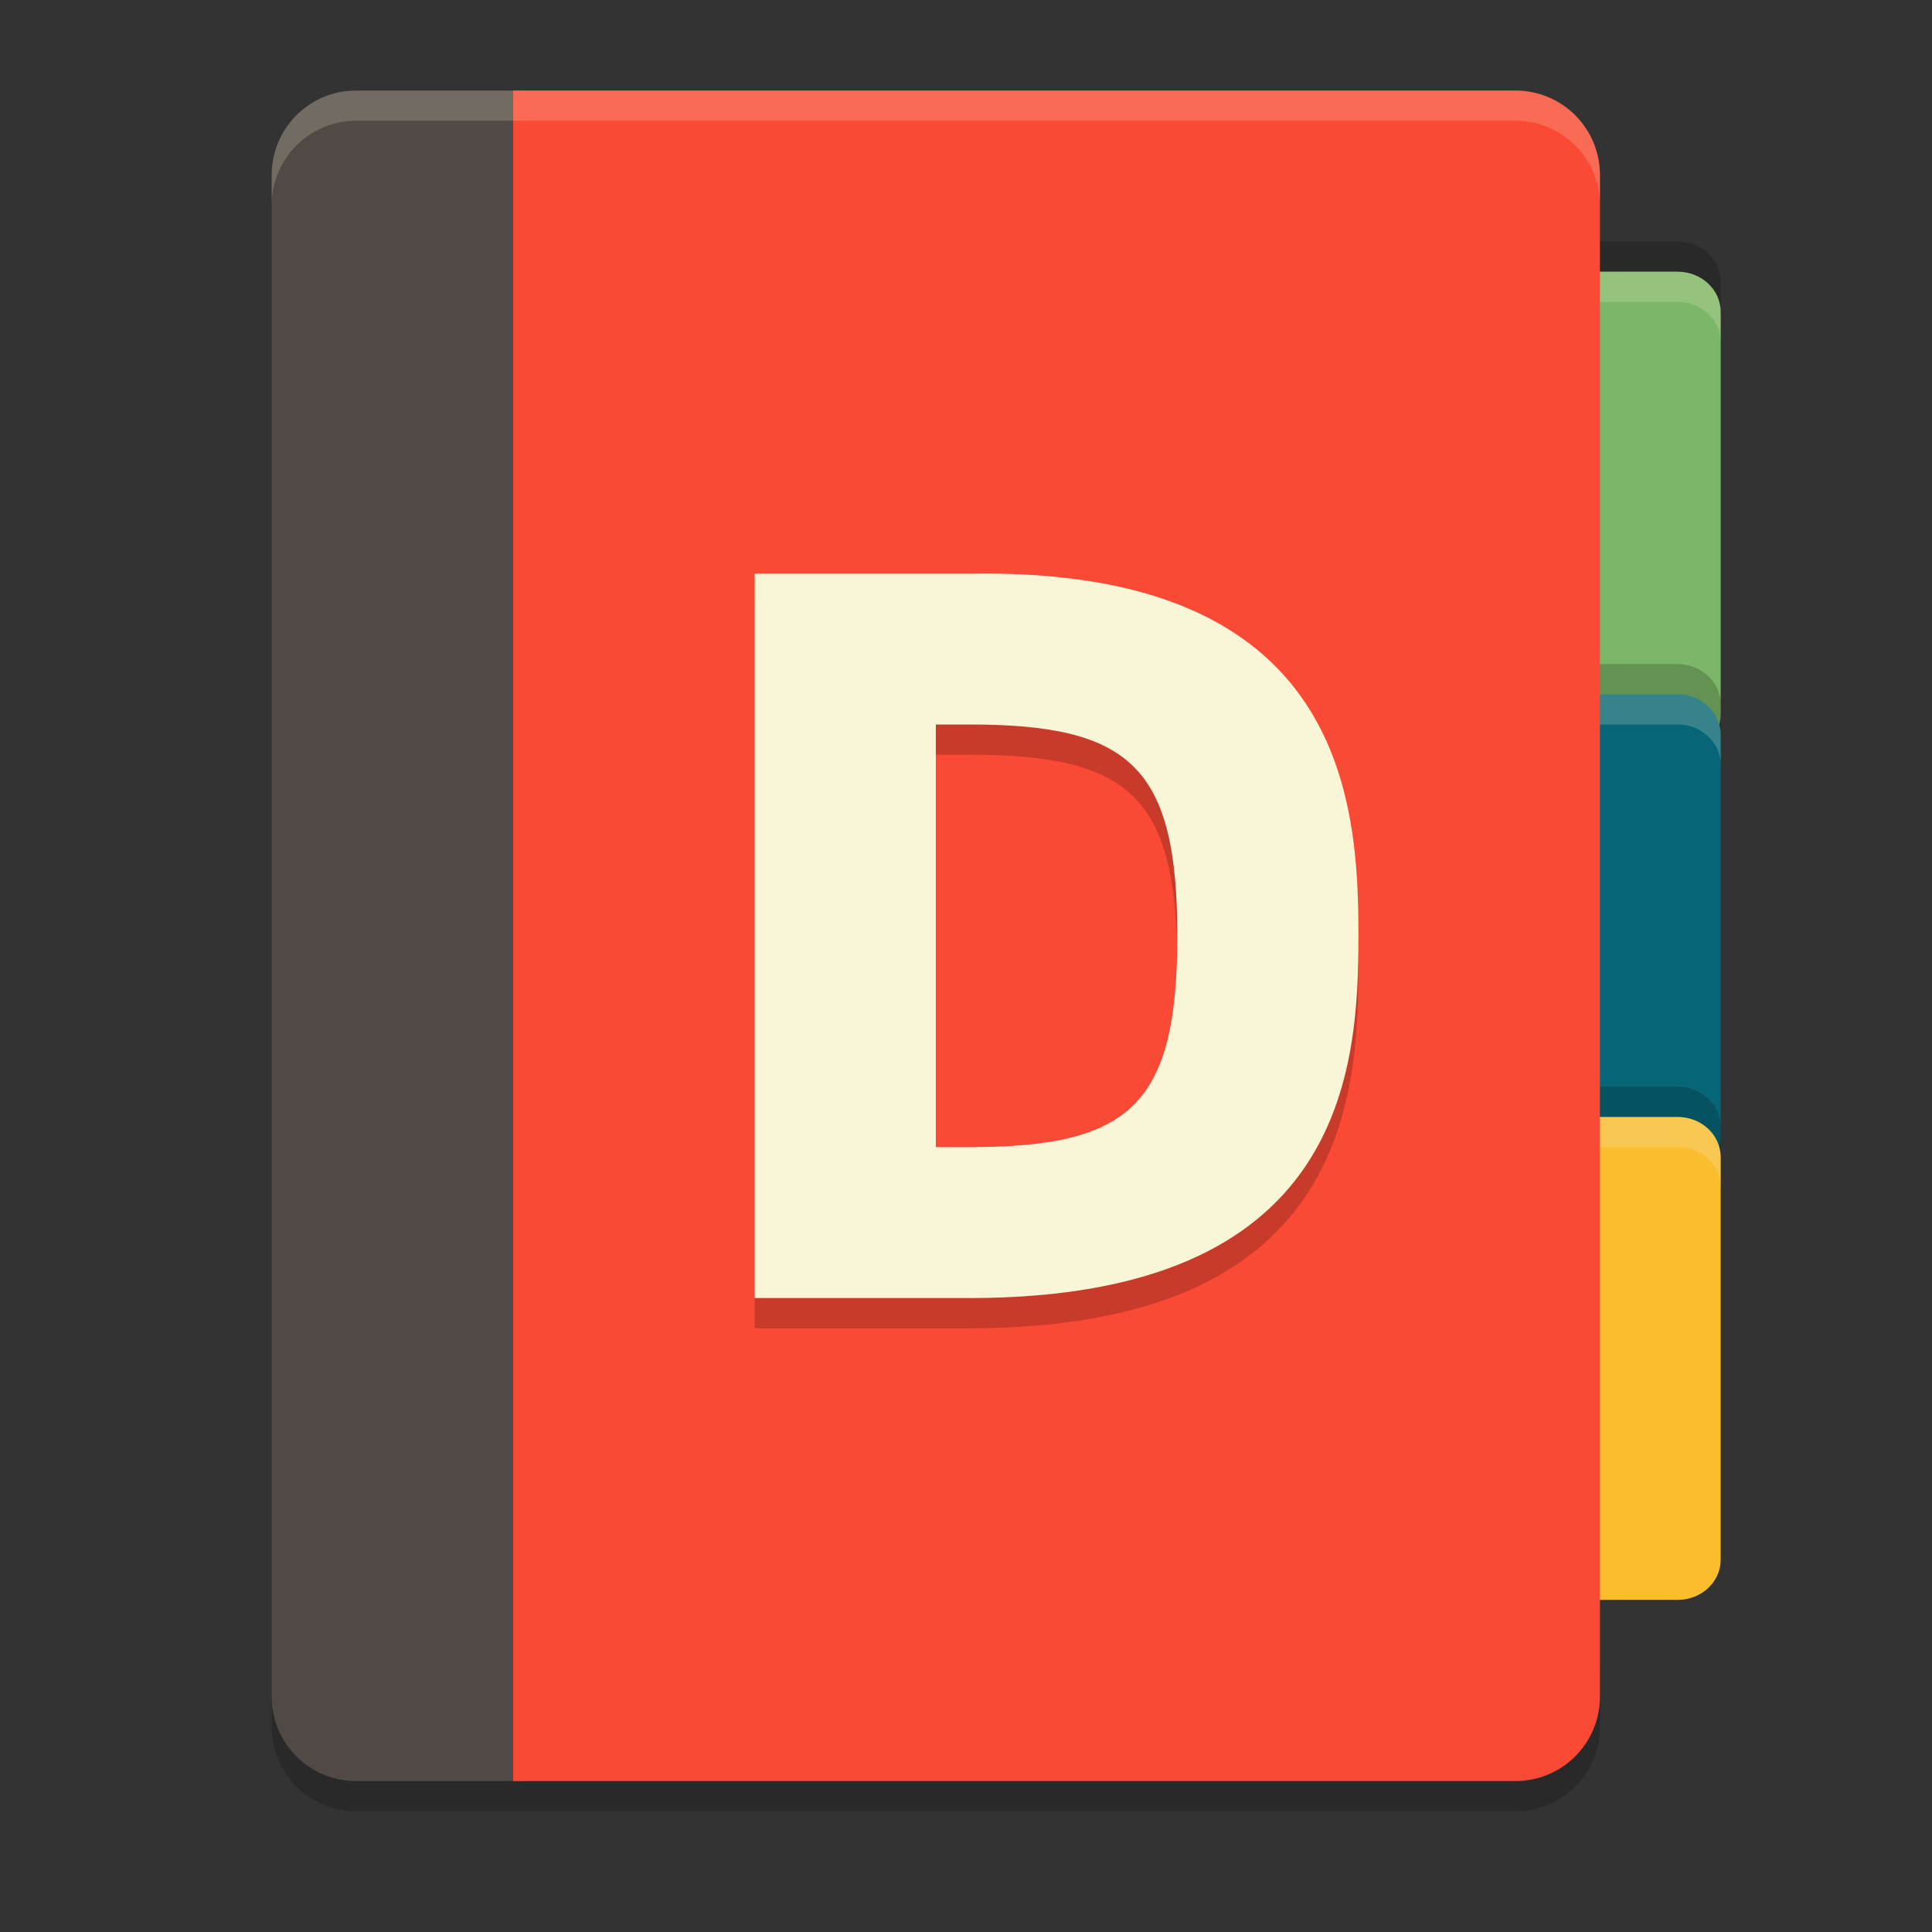 <svg xmlns="http://www.w3.org/2000/svg" width="64" height="64" version="1">
    <rect width="100%" height="100%" fill="#333333" stroke="none"/>
    <path d="M9 55.2v2c0 1.55 1.25 2.8 2.8 2.8h38.4c1.55 0 2.8-1.25 2.8-2.8v-2c0 1.55-1.25 2.8-2.8 2.8H11.8C10.25 58 9 56.75 9 55.2z" opacity=".2"/>
    <path d="M11.8 3A2.794 2.794 0 0 0 9 5.8v50.4c0 1.552 1.249 2.8 2.8 2.8h5.57l4.2-28-4.2-28z" fill="#504945"/>
    <path d="M38.428 9H55.57c.792 0 1.43.595 1.43 1.334v13.333c0 .74-.638 1.334-1.428 1.334H38.43c-.792 0-1.43-.594-1.43-1.334V10.335C37 9.595 37.638 9 38.428 9z" fill="#7CB668"/>
    <path d="M38.428 23H55.57c.792 0 1.43.594 1.43 1.334v13.333c0 .738-.638 1.332-1.428 1.332H38.43c-.792 0-1.43-.594-1.43-1.334V24.332c0-.738.638-1.332 1.428-1.332z" fill="#066678"/>
    <path d="M38.428 37H55.57c.792 0 1.43.594 1.43 1.334v13.333c0 .738-.638 1.332-1.428 1.332H38.43c-.792 0-1.43-.594-1.43-1.334V38.332c0-.738.638-1.332 1.428-1.332z" fill="#F9BD2E"/>
    <g opacity=".2">
        <path d="M38.43 8C37.638 8 37 8.593 37 9.332v1C37 9.593 37.638 9 38.43 9h17.138C56.36 9 57 9.593 57 10.332v-1C57 8.593 56.36 8 55.568 8H38.43zM38.43 22c-.792 0-1.43.594-1.43 1.332v1c0-.738.638-1.332 1.43-1.332h17.14c.792 0 1.43.593 1.43 1.332v-1c0-.739-.638-1.332-1.43-1.332H38.43zM38.43 36c-.792 0-1.43.594-1.43 1.332v1c0-.738.638-1.332 1.43-1.332h17.14c.792 0 1.43.593 1.43 1.332v-1c0-.739-.638-1.332-1.43-1.332H38.43z"/>
    </g>
    <g opacity=".2" fill="#F9F5D7">
        <path d="M38.43 9c-.792 0-1.43.593-1.43 1.332v1c0-.739.638-1.332 1.43-1.332h17.138c.792 0 1.432.593 1.432 1.332v-1C57 9.593 56.36 9 55.568 9H38.43zM38.43 23c-.792 0-1.43.594-1.43 1.332v1c0-.738.638-1.332 1.43-1.332h17.14c.792 0 1.43.593 1.43 1.332v-1c0-.739-.638-1.332-1.43-1.332H38.43zM38.43 37c-.792 0-1.43.594-1.43 1.332v1c0-.738.638-1.332 1.43-1.332h17.14c.792 0 1.43.593 1.43 1.332v-1c0-.739-.638-1.332-1.43-1.332H38.43z"/>
    </g>
    <path d="M17 3v56h33.2c1.551 0 2.8-1.248 2.8-2.8V5.8C53 4.25 51.75 3 50.2 3H31.57z" fill="#FA4934"/>
    <path d="M25 20.004V44h7.111C44.555 44 45 36.446 45 32.002c0-4.444-.447-12.217-12.889-11.998H25zM31 25h1.111C37.445 25 39 26.4 39 32s-1.556 7-6.889 7H31V25z" opacity=".2"/>
    <path d="M25 19.004V43h7.111C44.555 43 45 35.446 45 31.002c0-4.444-.447-12.217-12.889-11.998H25zM31 24h1.111C37.445 24 39 25.4 39 31s-1.556 7-6.889 7H31V24z" fill="#F9F5D7"/>
    <path d="M11.8 3C10.25 3 9 4.25 9 5.8v1C9 5.25 10.25 4 11.8 4h38.4C51.75 4 53 5.25 53 6.8v-1C53 4.25 51.75 3 50.2 3H11.8z" opacity=".2" fill="#F9F5D7"/>
</svg>
